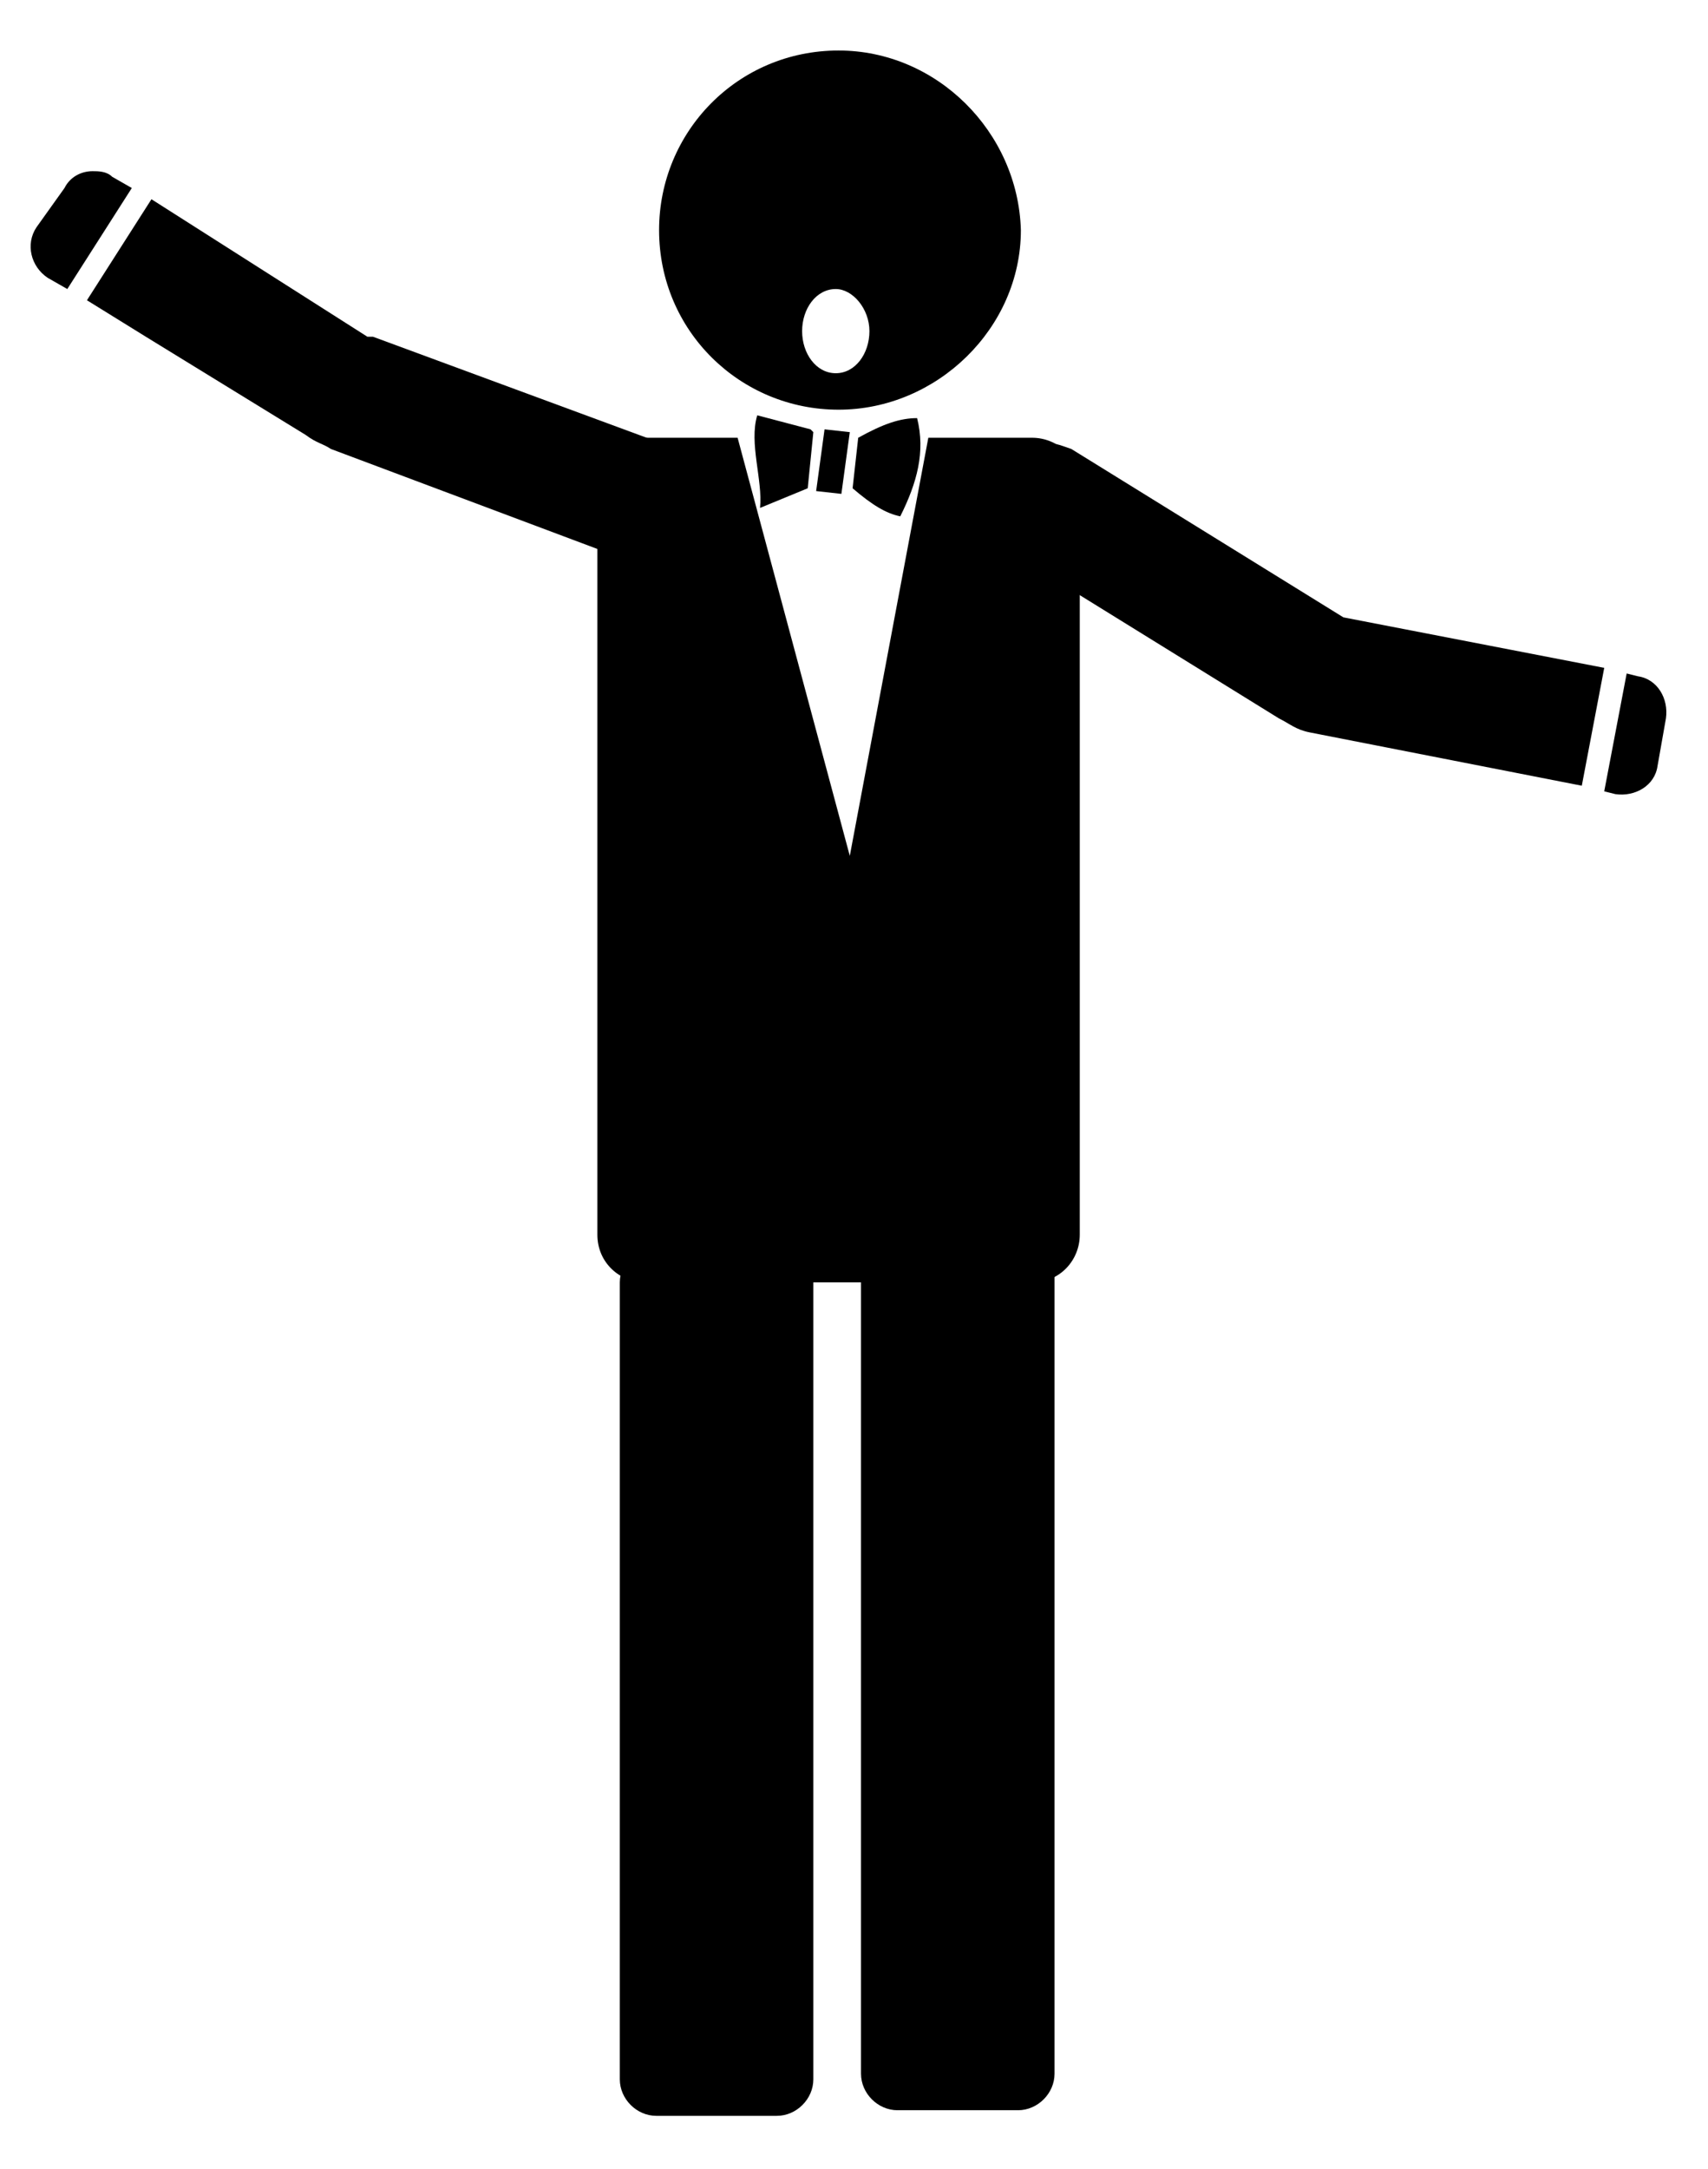 <?xml version="1.0" encoding="utf-8"?>
<!-- Generator: Adobe Illustrator 22.1.0, SVG Export Plug-In . SVG Version: 6.00 Build 0)  -->
<svg version="1.1"
	 id="Layer_1" xmlns:cc="http://creativecommons.org/ns#" xmlns:dc="http://purl.org/dc/elements/1.1/" xmlns:inkscape="http://www.inkscape.org/namespaces/inkscape" xmlns:rdf="http://www.w3.org/1999/02/22-rdf-syntax-ns#" xmlns:sodipodi="http://sodipodi.sourceforge.net/DTD/sodipodi-0.dtd" xmlns:svg="http://www.w3.org/2000/svg"
	 xmlns="http://www.w3.org/2000/svg" xmlns:xlink="http://www.w3.org/1999/xlink" x="0px" y="0px" viewBox="0 0 60.9 77.3"
	 style="enable-background:new 0 0 60.9 77.3;" xml:space="preserve">
<path d="M32,44.2c-0.7,0-1.3,0.6-1.3,1.3c0,9.5,0,18.9,0,28.4c0,0.7,0.6,1.3,1.3,1.3h4.3c0.7,0,1.3-0.6,1.3-1.3c0-9.5,0-18.9,0-28.4
	c0-0.7-0.6-1.3-1.3-1.3H32z M23.4,44.4c-0.7,0-1.3,0.6-1.3,1.3c0,9.5,0,18.9,0,28.4c0,0.7,0.6,1.3,1.3,1.3h4.3
	c0.7,0,1.3-0.6,1.3-1.3c0-9.5,0-18.9,0-28.4c0-0.7-0.6-1.3-1.3-1.3H23.4z"/>
<path d="M23,15.6c-1,0-1.7,0.7-1.7,1.7v26.7c0,1,0.8,1.7,1.7,1.7h13.8c1,0,1.7-0.8,1.7-1.7V17.3c0-1-0.8-1.7-1.7-1.7h-3.7l-2.8,14.9
	l-4-14.9H23z"/>
<path d="M29.9,1.8c-3.6,0-6.4,2.9-6.4,6.4c0,3.6,2.9,6.4,6.4,6.4s6.5-2.9,6.5-6.4C36.3,4.7,33.4,1.8,29.9,1.8z M29.8,10.3
	c0.6,0,1.2,0.7,1.2,1.5c0,0.8-0.5,1.5-1.2,1.5s-1.2-0.7-1.2-1.5C28.6,11,29.1,10.3,29.8,10.3z"/>
<path d="M3.3,6.1c-0.4,0-0.8,0.2-1,0.6L1.3,8.1C0.9,8.7,1.1,9.5,1.7,9.9l0.7,0.4l2.3-3.6L4,6.3C3.8,6.1,3.5,6.1,3.3,6.1z M5.4,7.1
	l-2.3,3.6L5.2,12l5.7,3.5c0.4,0.3,0.6,0.3,0.9,0.5l10.4,3.9c0.7,0.3,1.4-0.1,1.6-0.8l0.6-1.6c0.3-0.7-0.1-1.4-0.8-1.7l-10.3-3.8
	c0,0-0.1,0-0.1,0l-0.1,0L5.4,7.1z"/>
<path d="M37.4,15.8c-0.4,0-0.8,0.2-1,0.6l-0.9,1.4c-0.4,0.6-0.2,1.4,0.4,1.8l9.7,6c0.4,0.2,0.6,0.4,1.1,0.5l9.7,1.9l0.8-4.2L47.9,22
	l0,0l-9.7-6C37.9,15.9,37.7,15.8,37.4,15.8z M58,24l-0.8,4.2l0.4,0.1c0.7,0.1,1.4-0.3,1.5-1l0.3-1.7c0.1-0.7-0.3-1.4-1-1.5L58,24z"
	/>
<path d="M27,14.8c-0.3,1,0.2,2.3,0.1,3.3l1.7-0.7l0.2-2l-0.1-0.1C28.9,15.3,27,14.8,27,14.8z"/>
<path d="M32.7,14.9c-0.6,0-1.2,0.2-2.1,0.7l-0.2,1.8c0.7,0.6,1.2,0.9,1.7,1C32.7,17.2,33,16.1,32.7,14.9z"/>
<path d="M29.4,15.3l0.9,0.1L30,17.6l-0.9-0.1L29.4,15.3z"/>
</svg>
